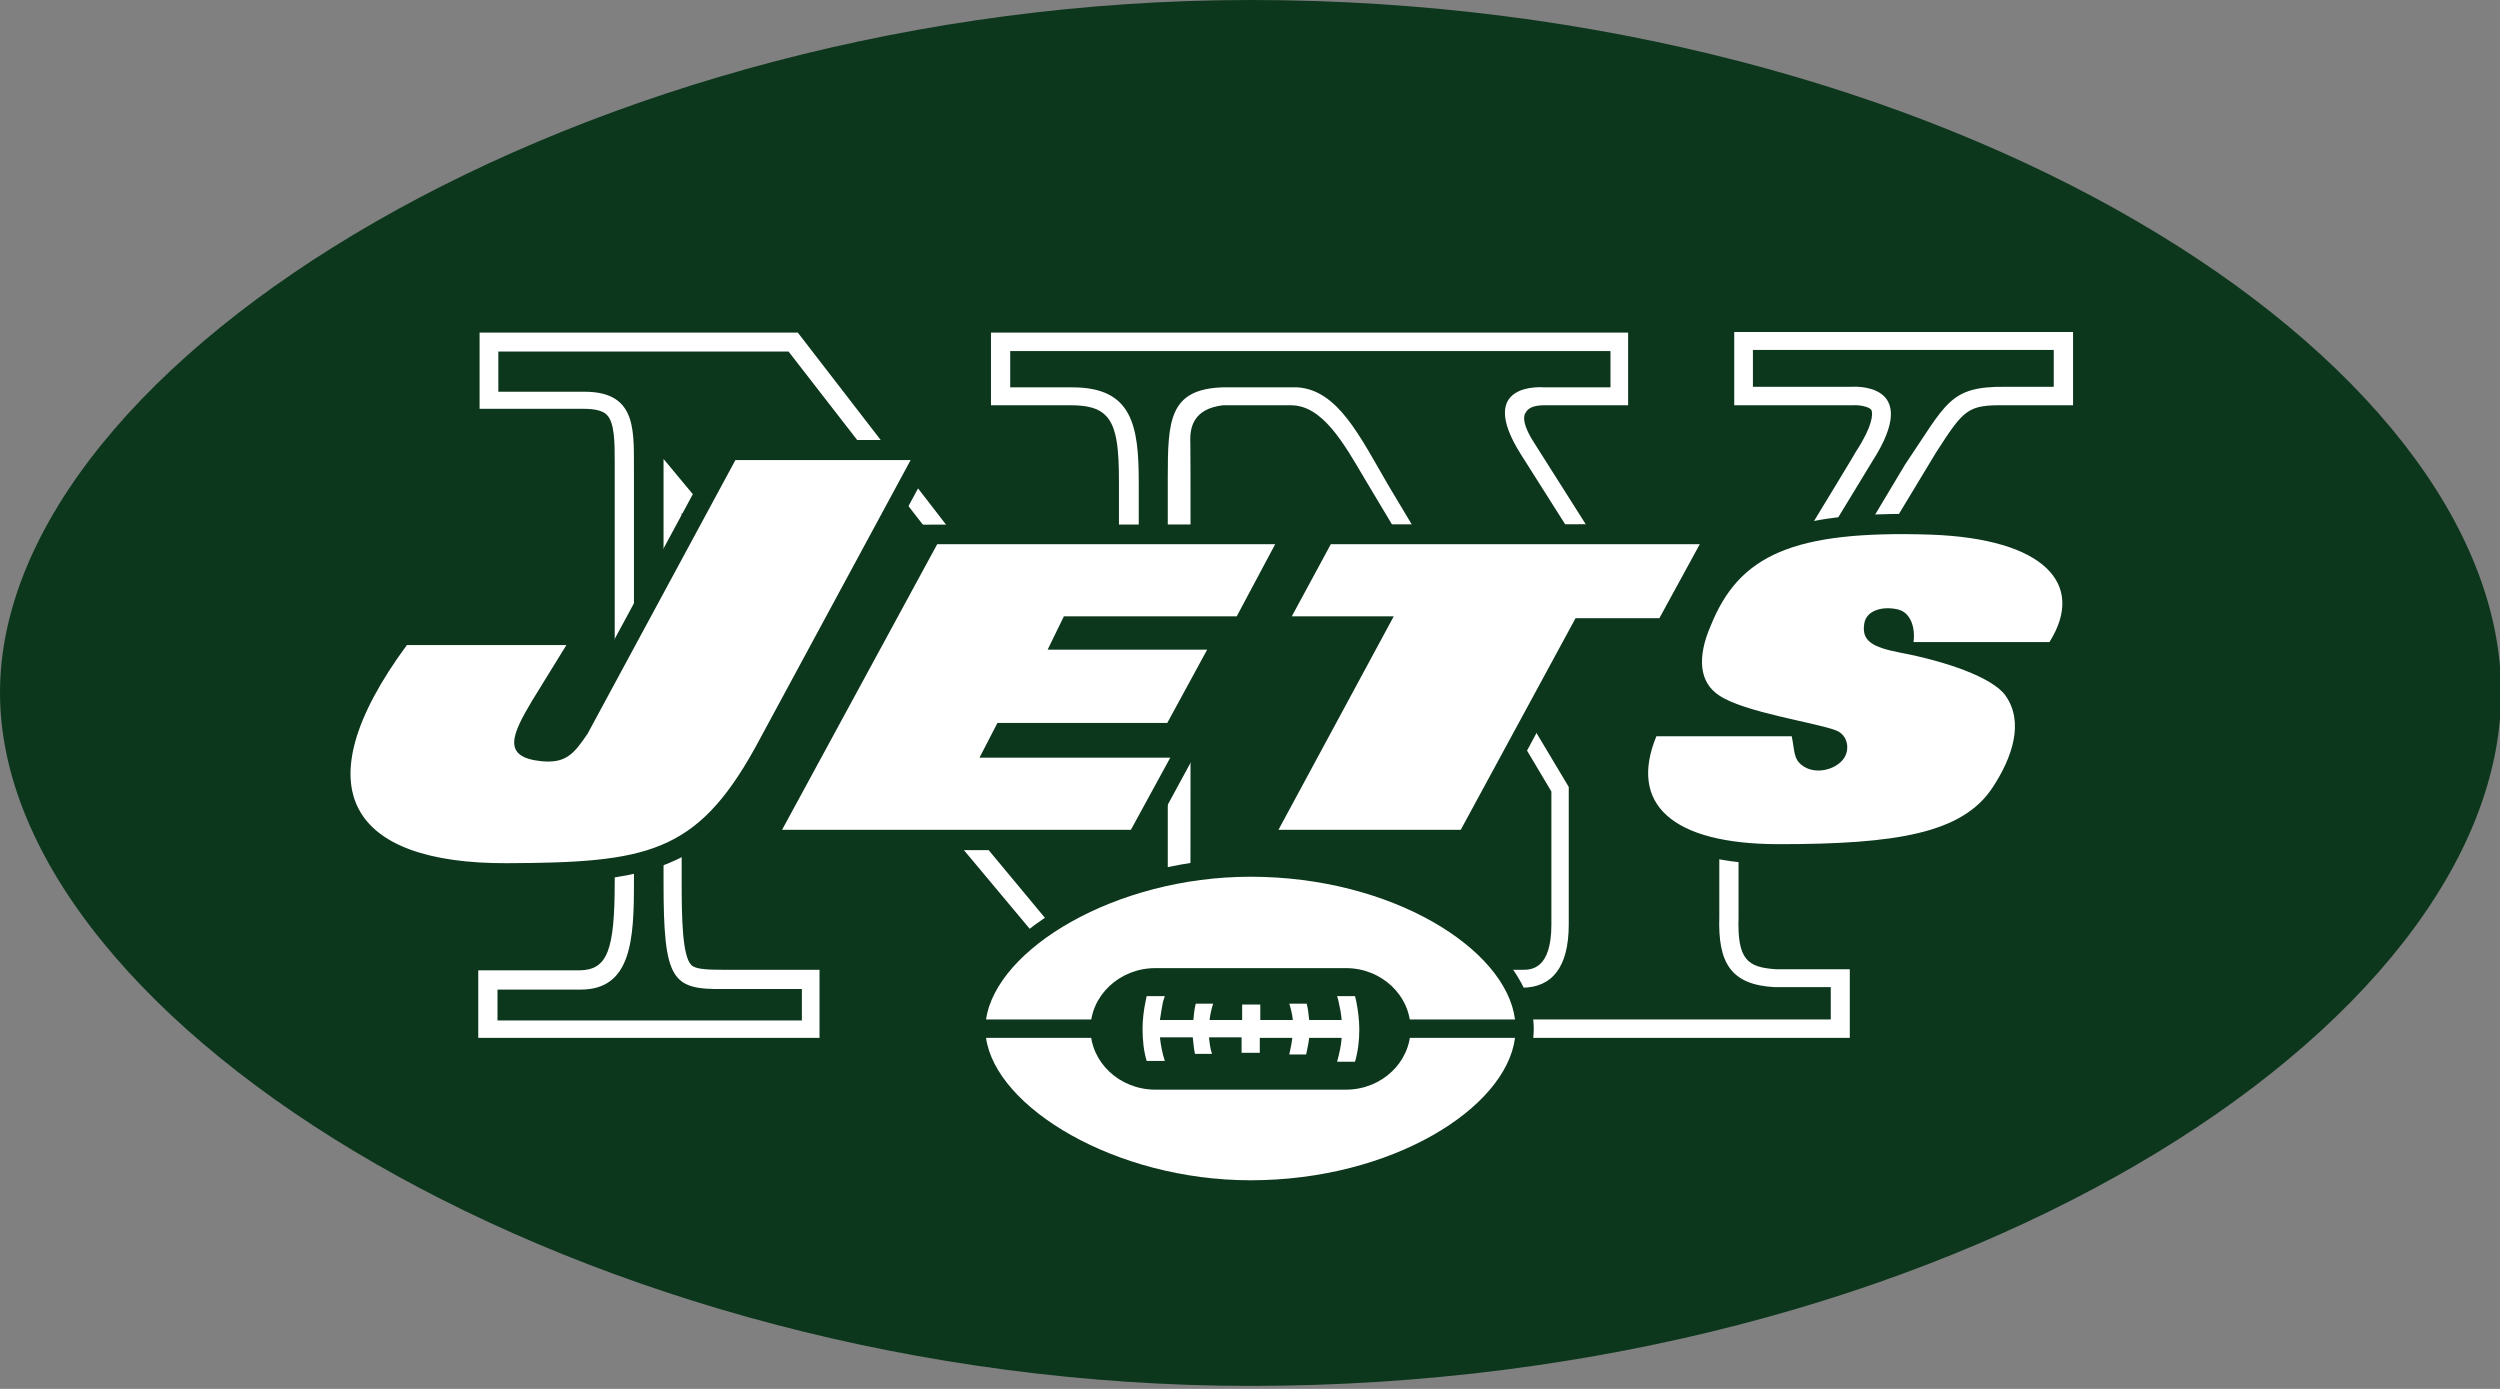 <?xml version="1.0" encoding="UTF-8"?>
<svg xmlns="http://www.w3.org/2000/svg" xmlns:xlink="http://www.w3.org/1999/xlink" width="36pt" height="20pt" viewBox="0 0 36 20" version="1.1">
<rect x="0" y="0" width="36" height="20" fill="#808080" stroke="none"/>
<g id="surface1">
<path style=" stroke:none;fill-rule:nonzero;fill:rgb(4.706%,21.569%,11.373%);fill-opacity:1;" d="M 36.016 9.973 C 36.016 5.16 28.016 0 18.008 0 C 8.418 0 0 5.191 0 9.973 C 0 14.754 8.418 19.957 18.008 19.957 C 28.027 19.957 36.016 14.789 36.016 9.973 Z M 36.016 9.973 "/>
<path style=" stroke:none;fill-rule:nonzero;fill:rgb(100%,100%,100%);fill-opacity:1;" d="M 24.973 4.789 L 24.973 5.836 L 26.68 5.836 C 26.766 5.828 26.922 5.855 26.949 5.906 C 26.973 5.957 26.965 6.137 26.73 6.496 C 26.73 6.508 25.105 9.176 24.496 10.172 L 22.113 6.41 C 21.914 6.113 21.938 5.992 21.965 5.949 C 22.008 5.871 22.078 5.844 22.207 5.836 L 23.445 5.836 L 23.445 4.789 L 14.27 4.789 L 14.27 5.836 L 15.426 5.836 C 15.66 5.836 15.824 5.879 15.922 5.984 C 16.086 6.145 16.113 6.48 16.113 6.938 L 16.113 10.781 L 11.488 4.789 L 6.906 4.789 L 6.906 5.887 L 8.41 5.887 C 8.566 5.887 8.68 5.914 8.738 5.973 C 8.852 6.086 8.852 6.379 8.852 6.66 L 8.852 12.695 C 8.852 13.691 8.746 13.965 8.348 13.973 L 6.887 13.973 L 6.887 14.945 L 11.801 14.945 L 11.801 13.965 L 10.418 13.965 C 10.184 13.965 10.016 13.957 9.957 13.898 C 9.824 13.77 9.816 13.211 9.816 12.695 L 9.816 7.383 L 16.148 14.953 L 17.141 14.953 C 17.141 14.953 17.148 6.531 17.141 6.379 C 17.129 6.145 17.191 5.887 17.609 5.836 L 18.59 5.836 C 19.043 5.836 19.348 6.379 19.652 6.895 C 19.652 6.895 22.027 10.867 22.34 11.398 L 22.34 13.312 C 22.34 13.965 22.043 13.965 21.922 13.965 L 20.809 13.965 L 20.809 14.945 L 26.637 14.945 L 26.637 13.957 L 25.574 13.957 C 25.164 13.93 25.016 13.82 25.035 13.211 L 25.035 11.227 L 27.879 6.516 C 28.285 5.887 28.332 5.828 28.887 5.836 L 29.852 5.836 L 29.852 4.781 L 24.973 4.781 Z M 24.973 4.789 "/>
<path style=" stroke:none;fill-rule:nonzero;fill:rgb(4.706%,21.569%,11.373%);fill-opacity:1;" d="M 25.242 5.047 L 25.242 5.57 L 26.66 5.57 C 26.66 5.57 27.703 5.484 26.965 6.637 L 24.512 10.668 L 21.906 6.551 C 21.227 5.484 22.234 5.578 22.234 5.578 L 23.191 5.578 L 23.191 5.055 L 14.547 5.055 L 14.547 5.578 L 15.445 5.578 C 16.305 5.578 16.398 6.129 16.398 6.945 L 16.398 11.562 L 11.355 5.062 L 7.176 5.062 L 7.176 5.641 L 8.418 5.641 C 9.207 5.641 9.121 6.25 9.129 6.852 L 9.129 12.711 C 9.129 13.527 9.094 14.25 8.363 14.25 L 7.164 14.25 L 7.164 14.695 L 11.547 14.695 L 11.547 14.242 L 10.426 14.242 C 9.68 14.25 9.555 14.137 9.555 12.711 L 9.555 6.609 L 16.27 14.688 L 16.816 14.688 L 16.816 6.875 C 16.816 6.059 16.836 5.605 17.602 5.578 L 18.688 5.578 C 19.27 5.621 19.582 6.285 19.992 6.988 L 22.59 11.332 L 22.59 13.312 C 22.59 13.93 22.348 14.223 21.914 14.223 L 21.07 14.223 L 21.07 14.68 L 26.363 14.68 L 26.363 14.215 L 25.555 14.215 C 24.914 14.18 24.738 13.855 24.758 13.203 L 24.758 11.16 L 27.434 6.688 C 28.035 5.801 28.07 5.562 28.879 5.57 L 29.574 5.57 L 29.574 5.039 L 25.242 5.039 Z M 22.086 14.816 C 22.086 13.633 20.277 12.359 18.008 12.359 C 15.836 12.359 13.93 13.641 13.93 14.816 C 13.93 15.992 15.836 17.27 18.008 17.27 C 20.277 17.262 22.086 16 22.086 14.816 Z M 22.086 14.816 "/>
<path style=" stroke:none;fill-rule:nonzero;fill:rgb(100%,100%,100%);fill-opacity:1;" d="M 21.816 14.68 C 21.688 13.664 20.043 12.625 18.008 12.625 C 16.062 12.625 14.348 13.664 14.199 14.68 Z M 14.199 14.945 C 14.34 15.949 16.062 16.996 18.008 16.996 C 20.043 16.996 21.688 15.957 21.816 14.945 Z M 14.199 14.945 "/>
<path style=" stroke:none;fill-rule:nonzero;fill:rgb(4.706%,21.569%,11.373%);fill-opacity:1;" d="M 16.637 15.691 C 16.121 15.691 15.703 15.297 15.703 14.816 C 15.703 14.336 16.121 13.941 16.637 13.941 L 19.383 13.941 C 19.895 13.941 20.312 14.336 20.312 14.816 C 20.312 15.297 19.895 15.691 19.383 15.691 Z M 16.637 15.691 "/>
<path style=" stroke:none;fill-rule:nonzero;fill:rgb(100%,100%,100%);fill-opacity:1;" d="M 19.531 14.422 L 19.512 14.344 L 19.254 14.344 C 19.262 14.367 19.27 14.395 19.277 14.43 C 19.297 14.516 19.312 14.594 19.32 14.688 L 18.852 14.688 C 18.844 14.609 18.836 14.523 18.816 14.453 L 18.566 14.453 C 18.59 14.531 18.609 14.609 18.617 14.688 L 18.148 14.688 L 18.148 14.465 L 17.887 14.465 L 17.887 14.688 L 17.418 14.688 C 17.426 14.609 17.445 14.531 17.469 14.453 L 17.219 14.453 C 17.199 14.531 17.191 14.609 17.184 14.688 L 16.703 14.688 C 16.715 14.602 16.73 14.516 16.746 14.43 L 16.773 14.344 L 16.512 14.344 L 16.496 14.422 C 16.469 14.551 16.453 14.68 16.453 14.816 C 16.453 14.98 16.469 15.133 16.512 15.277 L 16.773 15.277 C 16.738 15.168 16.715 15.055 16.703 14.938 L 17.176 14.938 C 17.184 15.012 17.191 15.098 17.207 15.176 L 17.453 15.176 C 17.426 15.098 17.418 15.02 17.41 14.938 L 17.879 14.938 L 17.879 15.16 L 18.141 15.16 L 18.141 14.945 L 18.609 14.945 C 18.602 15.02 18.582 15.105 18.566 15.184 L 18.809 15.184 C 18.824 15.105 18.844 15.02 18.852 14.945 L 19.32 14.945 C 19.312 15.062 19.285 15.176 19.254 15.289 L 19.512 15.289 C 19.555 15.141 19.574 14.988 19.574 14.824 C 19.574 14.688 19.555 14.551 19.531 14.422 Z M 19.531 14.422 "/>
<path style=" stroke:none;fill-rule:nonzero;fill:rgb(4.706%,21.569%,11.373%);fill-opacity:1;" d="M 29.879 8.242 C 29.609 7.734 28.895 7.449 27.816 7.406 C 27.027 7.383 26.398 7.426 25.914 7.547 L 12.938 7.555 C 13.312 6.859 13.602 6.336 13.602 6.336 L 10.398 6.336 L 8.199 10.41 C 8.027 10.668 8 10.688 7.816 10.668 C 7.766 10.66 7.73 10.66 7.703 10.652 C 7.738 10.539 7.871 10.328 7.914 10.242 L 8.68 8.996 L 5.695 8.996 L 5.609 9.117 C 4.793 10.23 4.547 11.125 4.887 11.785 C 5.219 12.41 6.016 12.73 7.277 12.723 C 8.547 12.711 9.348 12.652 9.992 12.242 L 16.461 12.242 L 18.129 9.168 L 19.574 9.168 L 17.914 12.242 L 21.219 12.242 L 22.254 10.316 L 23.652 10.316 L 23.582 10.488 C 23.332 11.105 23.461 11.52 23.625 11.75 C 23.938 12.215 24.609 12.445 25.625 12.445 C 27.332 12.445 28.418 12.293 28.938 11.504 C 29.375 10.859 29.434 10.266 29.121 9.836 C 29.035 9.715 28.895 9.613 28.738 9.52 L 29.68 9.52 L 29.766 9.383 C 30.086 8.875 30.008 8.48 29.879 8.242 Z M 29.879 8.242 "/>
<path style=" stroke:none;fill-rule:nonzero;fill:rgb(100%,100%,100%);fill-opacity:1;" d="M 8.156 9.289 L 5.859 9.289 C 4.312 11.391 5.078 12.438 7.297 12.43 C 9.312 12.422 10.027 12.293 10.871 10.773 L 13.113 6.625 L 10.59 6.625 L 8.461 10.566 C 8.262 10.859 8.148 10.996 7.793 10.961 C 7.219 10.902 7.375 10.574 7.66 10.094 Z M 18.41 11.949 L 21.035 11.949 L 22.688 8.902 L 23.895 8.902 L 24.477 7.836 L 19.164 7.836 L 18.602 8.875 L 20.07 8.875 Z M 23.852 10.602 C 23.453 11.57 24.062 12.156 25.617 12.156 C 27.305 12.156 28.254 12 28.688 11.348 C 28.984 10.902 29.148 10.395 28.879 10.016 C 28.688 9.75 28.008 9.52 27.363 9.398 C 26.957 9.32 26.809 9.227 26.844 8.988 C 26.871 8.773 27.141 8.723 27.348 8.781 C 27.512 8.832 27.582 9.031 27.555 9.246 L 29.512 9.246 C 30.043 8.402 29.426 7.758 27.809 7.699 C 25.809 7.633 25.043 8 24.637 9.004 C 24.434 9.469 24.469 9.828 24.758 10.016 C 25.121 10.258 26.129 10.402 26.434 10.516 C 26.617 10.582 26.645 10.809 26.539 10.938 C 26.418 11.09 26.129 11.16 25.949 11.02 C 25.824 10.926 25.844 10.809 25.801 10.602 Z M 11.262 11.949 L 16.285 11.949 L 16.852 10.91 L 14.105 10.91 L 14.363 10.41 L 16.809 10.41 L 17.383 9.355 L 15.086 9.355 L 15.32 8.875 L 17.809 8.875 L 18.363 7.836 L 13.496 7.836 Z M 11.262 11.949 "/>
</g>
</svg>
